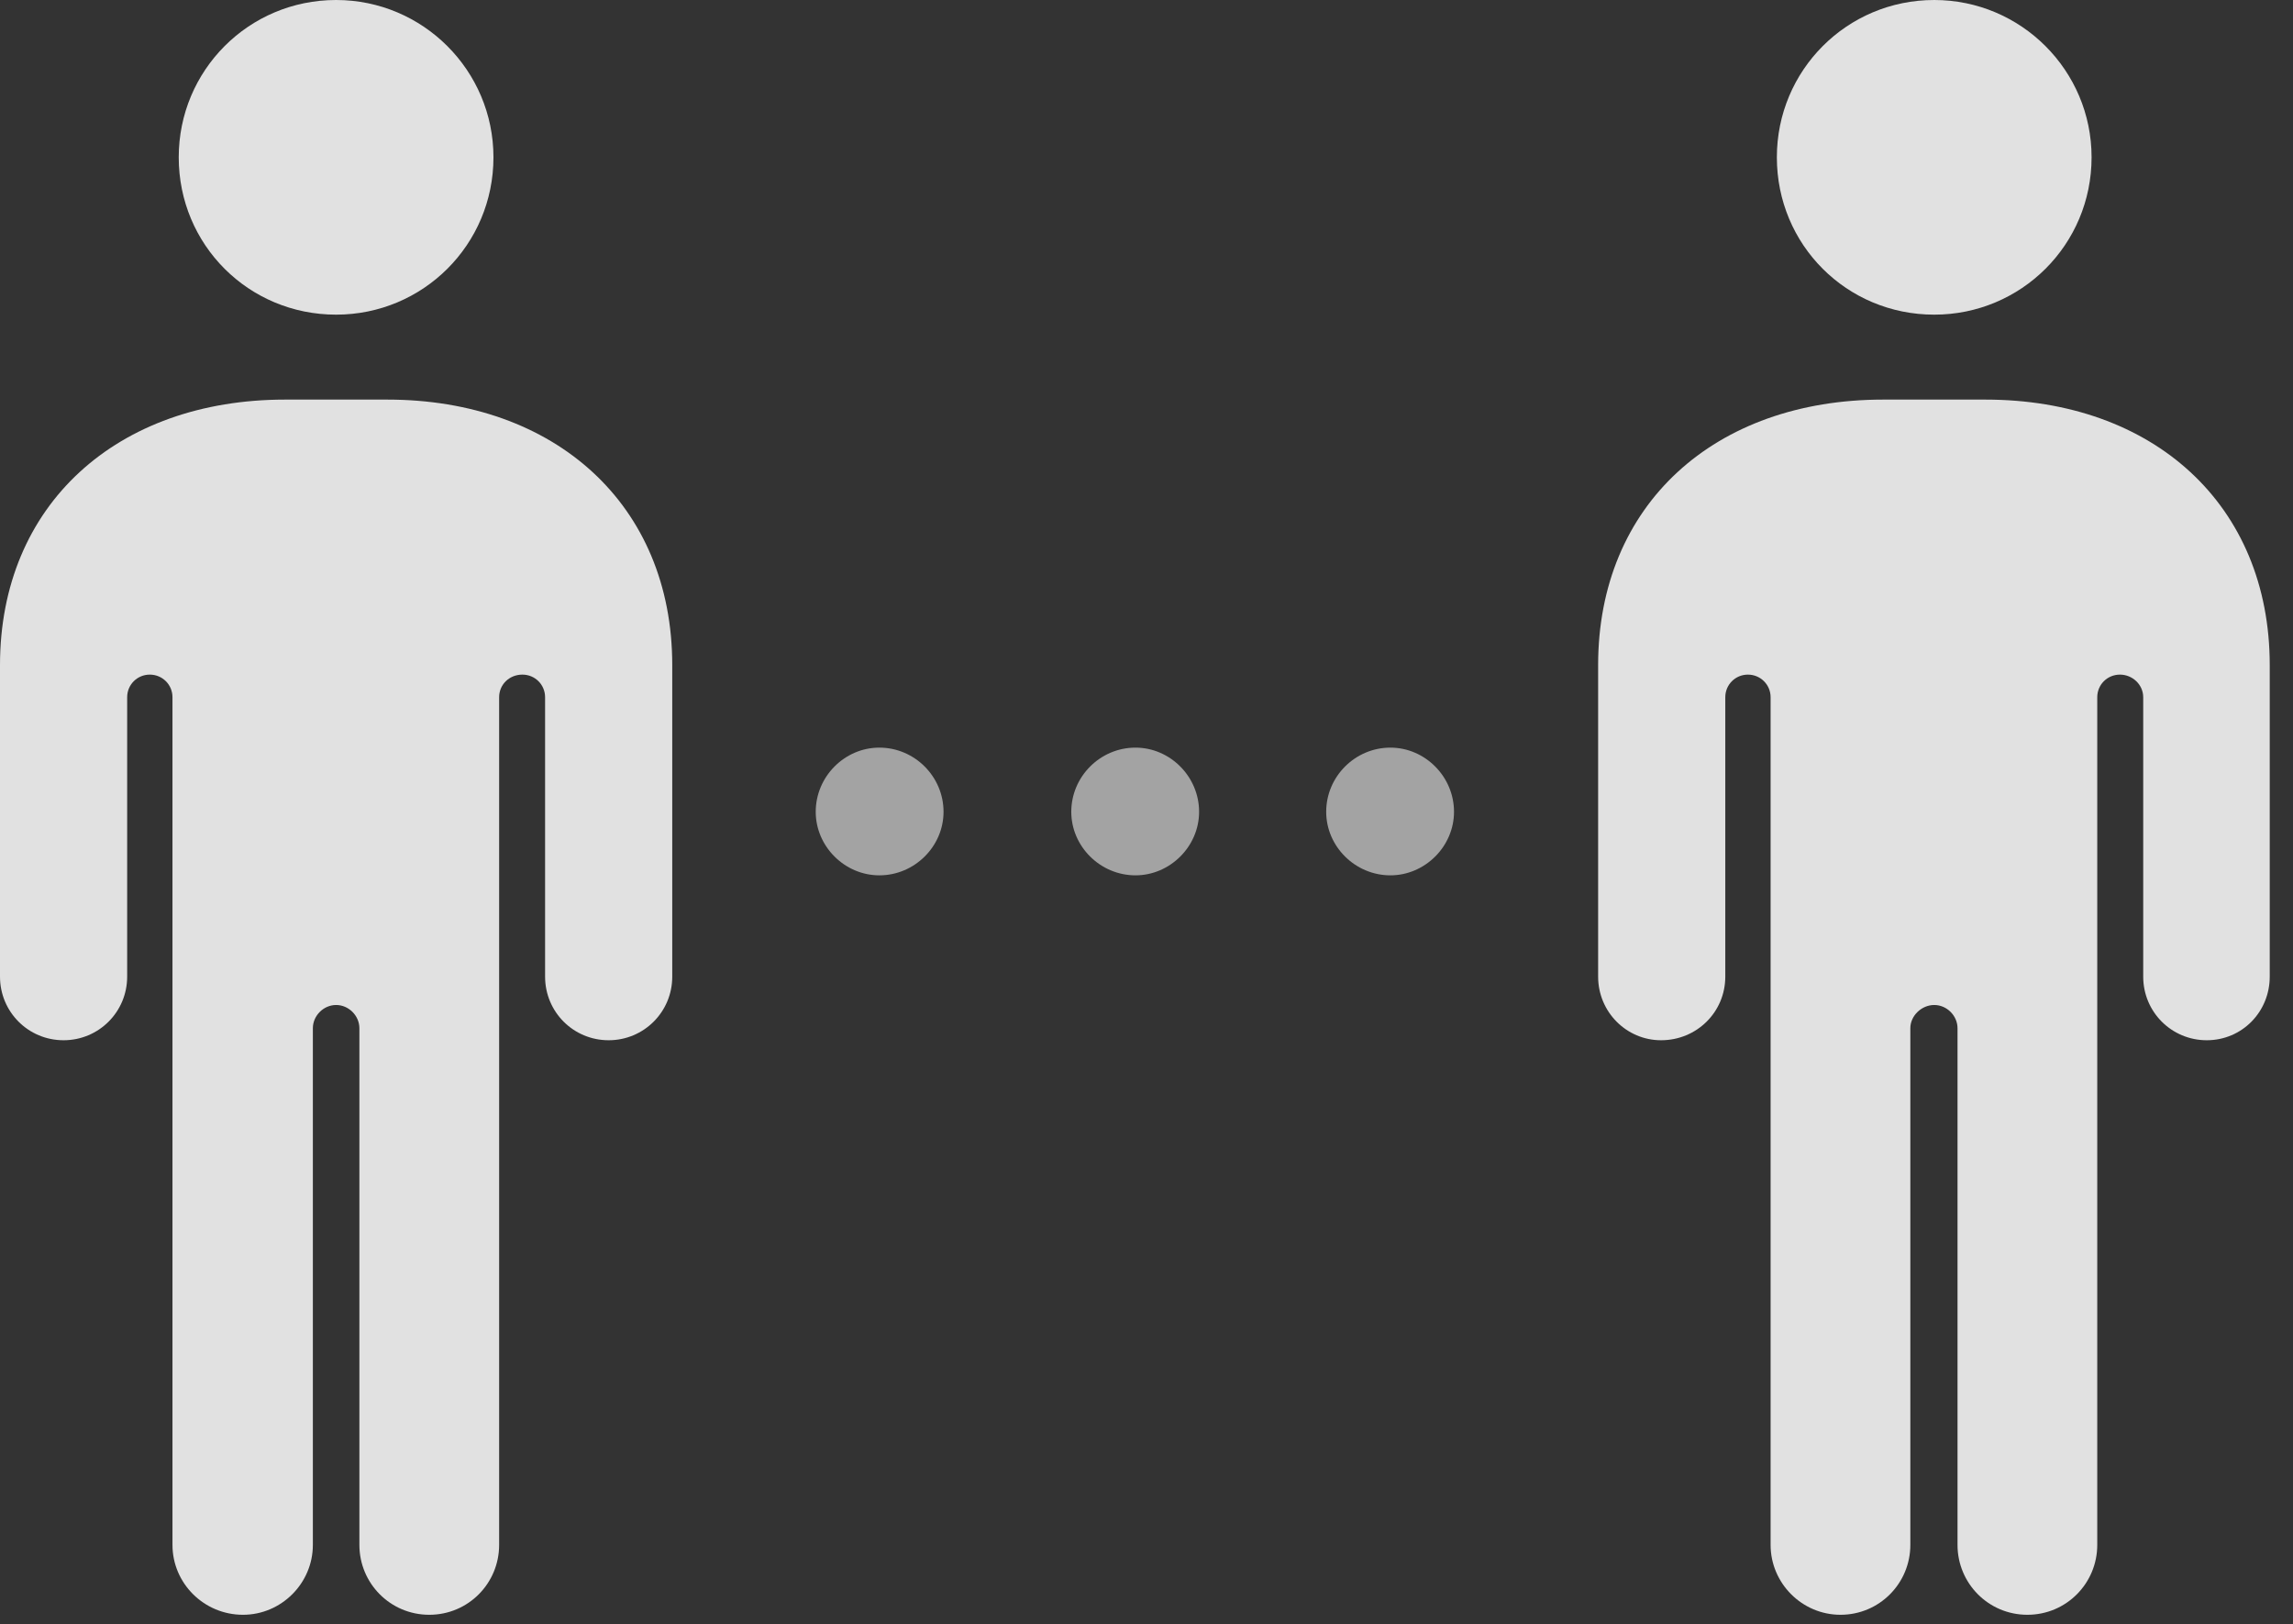 <?xml version="1.0" encoding="UTF-8"?>
<!--Generator: Apple Native CoreSVG 232.5-->
<!DOCTYPE svg
PUBLIC "-//W3C//DTD SVG 1.1//EN"
       "http://www.w3.org/Graphics/SVG/1.1/DTD/svg11.dtd">
<svg version="1.1" xmlns="http://www.w3.org/2000/svg" xmlns:xlink="http://www.w3.org/1999/xlink" width="35.576" height="25.205">
 <rect width="100%" height="100%" fill="#333333" stroke="none"/>
 <g>
  <rect height="25.205" opacity="0" width="35.576" x="0" y="0"/>
  <path d="M13.643 13.584C14.19 13.584 14.639 13.135 14.639 12.598C14.639 12.051 14.19 11.602 13.643 11.602C13.105 11.602 12.656 12.051 12.656 12.598C12.656 13.135 13.105 13.584 13.643 13.584ZM17.617 13.584C18.154 13.584 18.604 13.135 18.604 12.598C18.604 12.051 18.154 11.602 17.617 11.602C17.07 11.602 16.621 12.051 16.621 12.598C16.621 13.135 17.07 13.584 17.617 13.584ZM21.572 13.584C22.109 13.584 22.559 13.135 22.559 12.598C22.559 12.051 22.109 11.602 21.572 11.602C21.025 11.602 20.576 12.051 20.576 12.598C20.576 13.135 21.025 13.584 21.572 13.584Z" fill="#ffffff" fill-opacity="0.55"/>
  <path d="M0 15.156C0 15.703 0.439 16.143 0.986 16.143C1.533 16.143 1.973 15.703 1.973 15.156L1.973 10.82C1.973 10.625 2.129 10.469 2.324 10.469C2.52 10.469 2.676 10.625 2.676 10.82L2.676 23.975C2.676 24.57 3.164 25.059 3.77 25.059C4.365 25.059 4.854 24.57 4.854 23.975L4.854 15.957C4.854 15.762 5.02 15.596 5.215 15.596C5.41 15.596 5.576 15.762 5.576 15.957L5.576 23.975C5.576 24.57 6.055 25.059 6.66 25.059C7.266 25.059 7.744 24.57 7.744 23.975L7.744 10.82C7.744 10.625 7.9 10.469 8.105 10.469C8.301 10.469 8.457 10.625 8.457 10.82L8.457 15.156C8.457 15.703 8.896 16.143 9.443 16.143C9.99 16.143 10.43 15.703 10.43 15.156L10.43 10.322C10.43 7.832 8.613 6.201 6.006 6.201L4.424 6.201C1.816 6.201 0 7.832 0 10.322ZM5.215 4.883C6.562 4.883 7.656 3.799 7.656 2.441C7.656 1.094 6.562 0 5.215 0C3.857 0 2.773 1.094 2.773 2.441C2.773 3.799 3.857 4.883 5.215 4.883ZM24.795 15.156C24.795 15.703 25.234 16.143 25.771 16.143C26.328 16.143 26.768 15.703 26.768 15.156L26.768 10.82C26.768 10.625 26.924 10.469 27.119 10.469C27.314 10.469 27.471 10.625 27.471 10.82L27.471 23.975C27.471 24.57 27.959 25.059 28.555 25.059C29.16 25.059 29.639 24.57 29.639 23.975L29.639 15.957C29.639 15.762 29.814 15.596 30.01 15.596C30.205 15.596 30.371 15.762 30.371 15.957L30.371 23.975C30.371 24.57 30.85 25.059 31.455 25.059C32.06 25.059 32.539 24.57 32.539 23.975L32.539 10.82C32.539 10.625 32.695 10.469 32.891 10.469C33.086 10.469 33.252 10.625 33.252 10.82L33.252 15.156C33.252 15.703 33.691 16.143 34.238 16.143C34.785 16.143 35.215 15.703 35.215 15.156L35.215 10.322C35.215 7.832 33.408 6.201 30.801 6.201L29.219 6.201C26.602 6.201 24.795 7.832 24.795 10.322ZM30.01 4.883C31.357 4.883 32.451 3.799 32.451 2.441C32.451 1.094 31.357 0 30.01 0C28.652 0 27.568 1.094 27.568 2.441C27.568 3.799 28.652 4.883 30.01 4.883Z" fill="#ffffff" fill-opacity="0.85"/>
 </g>
</svg>
